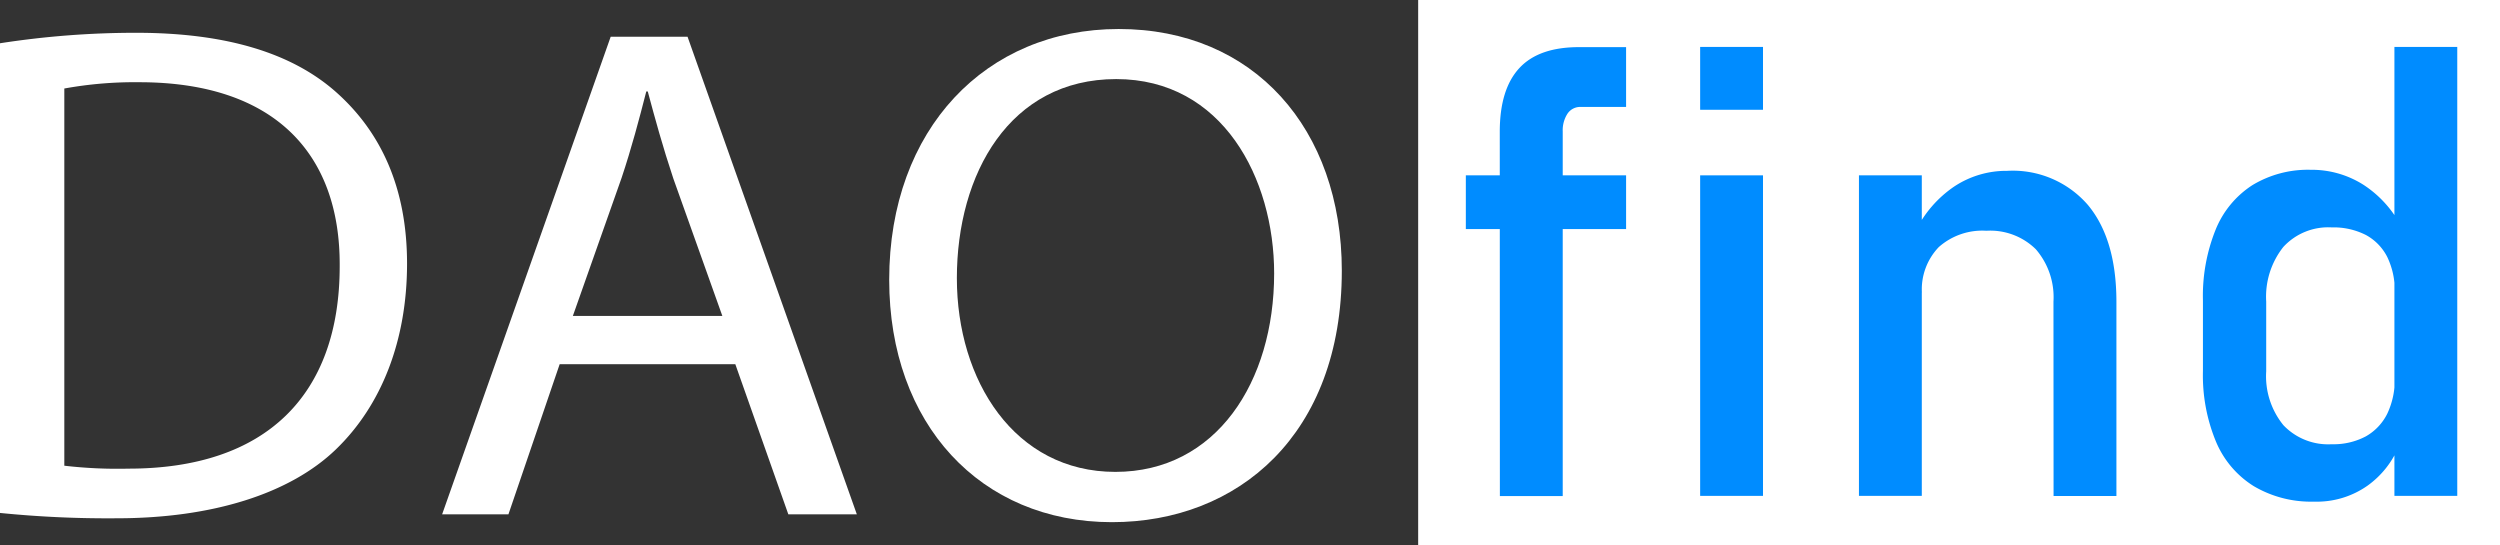 <svg id="Layer_1" data-name="Layer 1" xmlns="http://www.w3.org/2000/svg" viewBox="0 0 238.67 52.03"><rect x="0" y="0" width="238.67" height="52.03" fill="#333333" stroke="none"/><defs><style>.cls-1{fill:#fff;}.cls-2{fill:#008cff;}</style></defs><path class="cls-1" d="M7073.3,7180.11a84.65,84.65,0,0,1,13-1c8.75,0,15,2,19.16,5.73s6.7,9,6.7,16.31-2.42,13.52-6.8,17.74-11.78,6.57-20.94,6.57a103.16,103.16,0,0,1-11.12-.51Zm6.14,40.33a43.81,43.81,0,0,0,6.14.28c13.09,0,20.15-7,20.15-19.33.07-10.76-6.25-17.56-19.13-17.56a37.67,37.67,0,0,0-7.16.6Z" transform="translate(-7073.3 -7175.98)"/><path class="cls-1" d="M7126.73,7210.75l-4.89,14.33h-6.33l16.09-45.59h7.34l16.16,45.59h-6.54l-5.06-14.33Zm15.53-4.61-4.68-13.12c-1-3-1.74-5.7-2.44-8.31H7135c-.68,2.66-1.42,5.45-2.35,8.23l-4.66,13.2Z" transform="translate(-7073.3 -7175.98)"/><path class="cls-1" d="M7201.4,7201.83c0,15.64-9.89,24-21.95,24-12.54,0-21.26-9.36-21.26-23.14,0-14.44,9.28-23.94,21.9-23.94C7193,7178.74,7201.4,7188.28,7201.4,7201.83Zm-36.75.71c0,9.76,5.5,18.49,15.13,18.49s15.16-8.59,15.16-18.95c0-9.07-4.92-18.55-15.08-18.55S7164.65,7192.57,7164.65,7202.54Z" transform="translate(-7073.3 -7175.98)"/><rect class="cls-1" x="135.39" width="103.28" height="52.03"/><path class="cls-2" d="M7213.24,7192.72h15.3v5.13h-15.3Zm3.24-4.16q0-4.06,1.87-6.08t5.77-2h4.42v5.71h-4.31a1.46,1.46,0,0,0-1.29.65,2.92,2.92,0,0,0-.45,1.68v34.82h-6Z" transform="translate(-7073.3 -7175.98)"/><path class="cls-2" d="M7235.61,7180.46h6v6h-6Zm0,12.26h6v30.6h-6Z" transform="translate(-7073.3 -7175.98)"/><path class="cls-2" d="M7250.77,7192.72h6v30.6h-6Zm18.57,12.06a7,7,0,0,0-1.68-5,6.19,6.19,0,0,0-4.72-1.77,6.26,6.26,0,0,0-4.55,1.56,5.84,5.84,0,0,0-1.61,4.39l-.62-5.89a11,11,0,0,1,3.7-4.28,9,9,0,0,1,5.06-1.5,9.48,9.48,0,0,1,7.71,3.26q2.71,3.26,2.72,9.21v18.57h-6Z" transform="translate(-7073.3 -7175.98)"/><path class="cls-2" d="M7288.46,7222.39a9.16,9.16,0,0,1-3.61-4.26,16.49,16.49,0,0,1-1.24-6.72v-6.75a16.93,16.93,0,0,1,1.21-6.75,9.11,9.11,0,0,1,3.52-4.26,10.24,10.24,0,0,1,5.56-1.46,9.21,9.21,0,0,1,5,1.41,10.56,10.56,0,0,1,3.64,4l-.62,6.25a7.3,7.3,0,0,0-.71-3.33,4.91,4.91,0,0,0-2.05-2.11,6.8,6.8,0,0,0-3.26-.72,5.82,5.82,0,0,0-4.61,1.86,7.65,7.65,0,0,0-1.64,5.22v6.66a7.4,7.4,0,0,0,1.64,5.14,5.89,5.89,0,0,0,4.61,1.82,6.58,6.58,0,0,0,3.26-.75,5.06,5.06,0,0,0,2.05-2.17,7.51,7.51,0,0,0,.71-3.39l.41,6.45a8.72,8.72,0,0,1-3,3.81,8.4,8.4,0,0,1-5.12,1.53A10.75,10.75,0,0,1,7288.46,7222.39Zm13.43-41.93h6v42.86h-6Z" transform="translate(-7073.3 -7175.98)"/></svg>